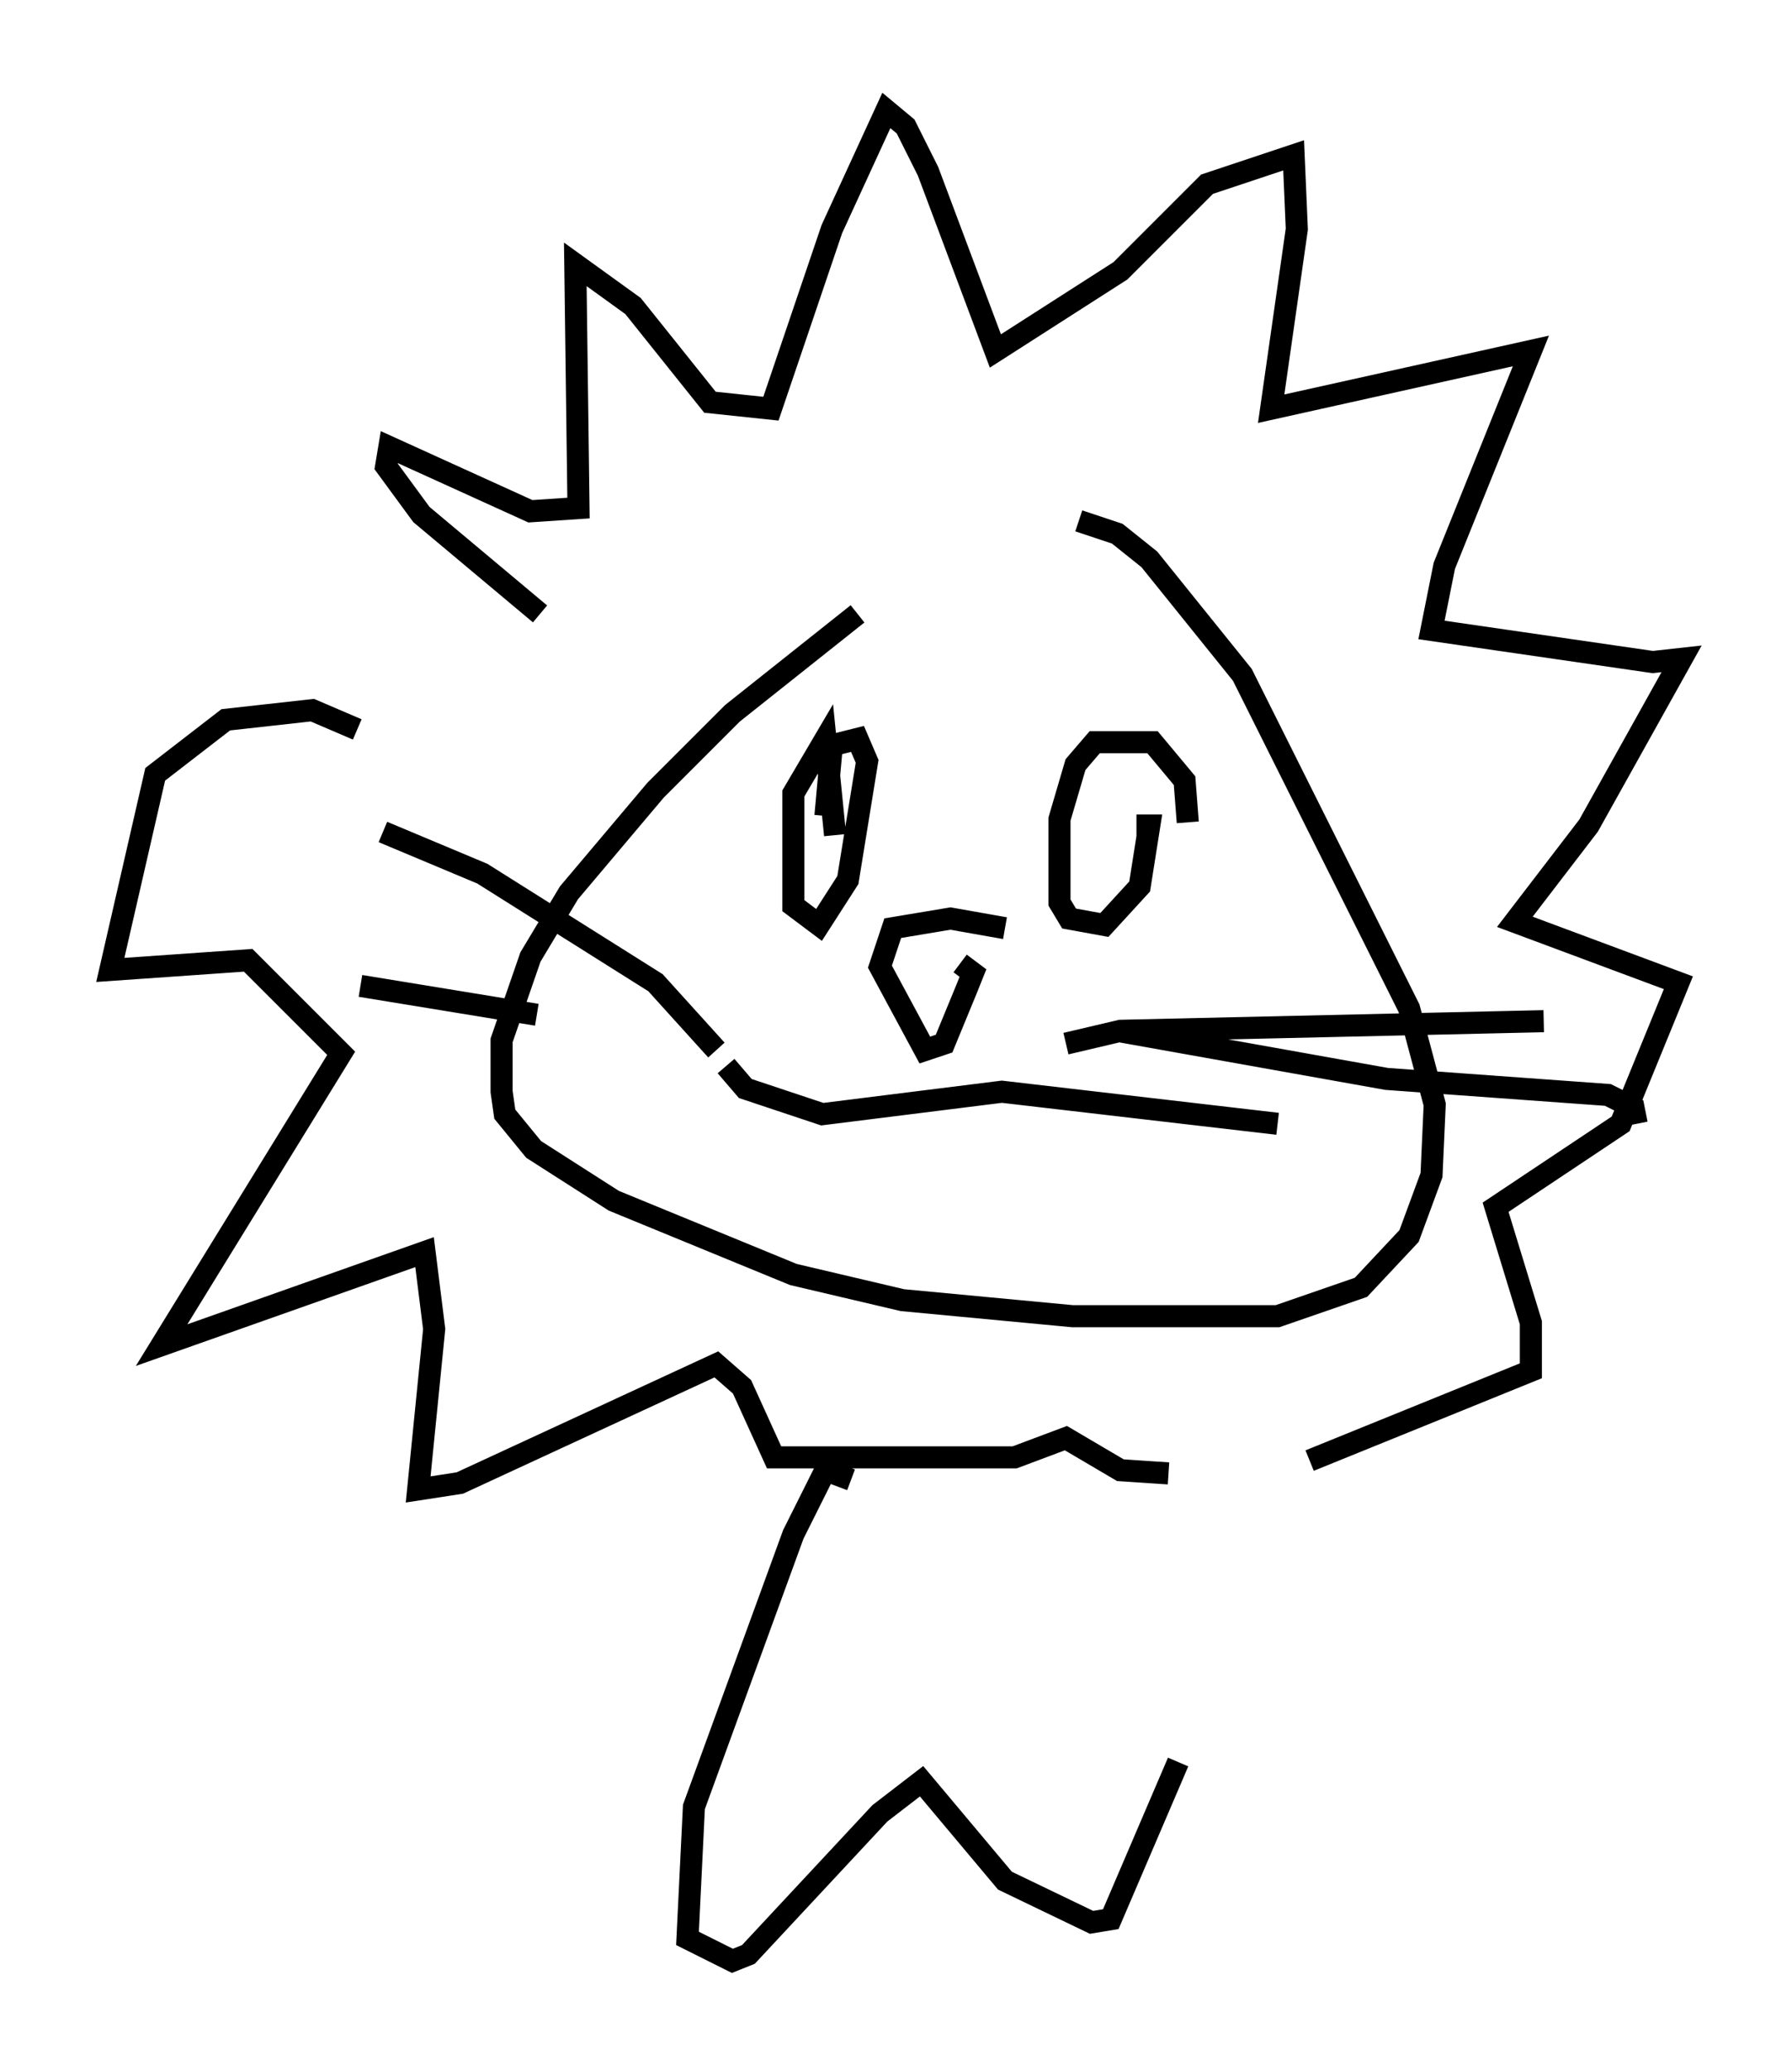 <?xml version="1.0" encoding="utf-8" ?>
<svg baseProfile="full" height="93.81" version="1.1" width="81.173" xmlns="http://www.w3.org/2000/svg" xmlns:ev="http://www.w3.org/2001/xml-events" xmlns:xlink="http://www.w3.org/1999/xlink"><defs /><rect fill="white" height="93.81" width="81.173" x="0" y="0" /><path d="M48.721, 21.413 m-9.877, 6.391 l-5.665, 4.503 -3.486, 3.486 l-3.922, 4.648 -1.743, 2.905 l-1.307, 3.777 0.0, 2.324 l0.145, 1.017 1.307, 1.598 l3.631, 2.324 8.134, 3.341 l4.939, 1.162 7.698, 0.726 l9.296, 0.0 3.777, -1.307 l2.179, -2.324 1.017, -2.76 l0.145, -3.196 -1.162, -4.358 l-7.553, -15.106 -4.212, -5.229 l-1.453, -1.162 -1.743, -0.581 m-11.039, 14.235 l-0.436, -4.358 -1.453, 2.469 l0.0, 5.084 1.162, 0.872 l1.307, -2.034 0.872, -5.374 l-0.436, -1.017 -1.162, 0.291 l-0.291, 3.196 m16.413, 0.291 l-0.145, -1.888 -1.453, -1.743 l-2.615, 0.0 -0.872, 1.017 l-0.726, 2.469 0.0, 3.777 l0.436, 0.726 1.598, 0.291 l1.598, -1.743 0.436, -2.76 l-0.581, 0.0 m-5.955, 4.648 l-2.469, -0.436 -2.615, 0.436 l-0.581, 1.743 2.034, 3.777 l0.872, -0.291 1.017, -2.469 l0.291, -0.726 -0.581, -0.436 m-10.603, 4.648 l0.872, 1.017 3.486, 1.162 l8.134, -1.017 12.492, 1.453 m-7.263, -4.212 l12.201, 2.179 10.022, 0.726 l1.162, 0.581 0.145, 0.726 m-25.855, -3.631 l2.469, -0.581 19.173, -0.436 m-37.475, 1.307 l-2.76, -3.05 -7.844, -4.939 l-4.503, -1.888 m6.972, 8.279 l-7.989, -1.307 m8.134, -16.849 l-5.374, -4.503 -1.598, -2.179 l0.145, -0.872 6.391, 2.905 l2.179, -0.145 -0.145, -11.039 l2.615, 1.888 3.486, 4.358 l2.76, 0.291 2.76, -8.134 l2.469, -5.374 0.872, 0.726 l1.017, 2.034 3.05, 8.134 l5.665, -3.631 3.922, -3.922 l3.922, -1.307 0.145, 3.341 l-1.162, 8.134 11.765, -2.615 l-3.922, 9.732 -0.581, 2.905 l10.022, 1.453 1.307, -0.145 l-4.212, 7.553 -3.341, 4.358 l7.408, 2.76 -2.615, 6.391 l-5.665, 3.777 1.598, 5.229 l0.0, 2.179 -10.022, 4.067 m-43.14, -33.117 l-2.034, -0.872 -3.922, 0.436 l-3.196, 2.469 -2.034, 8.86 l6.246, -0.436 4.212, 4.212 l-8.134, 13.218 11.911, -4.212 l0.436, 3.486 -0.726, 7.263 l1.888, -0.291 11.62, -5.374 l1.162, 1.017 1.453, 3.196 l10.894, 0.0 2.324, -0.872 l2.469, 1.453 2.179, 0.145 m-14.38, 0.291 l-1.162, -0.436 -1.453, 2.905 l-4.503, 12.346 -0.291, 5.955 l2.034, 1.017 0.726, -0.291 l5.955, -6.391 1.888, -1.453 l3.777, 4.503 3.922, 1.888 l0.872, -0.145 3.05, -7.117 " fill="none" stroke="black" stroke-width="1" /></svg>